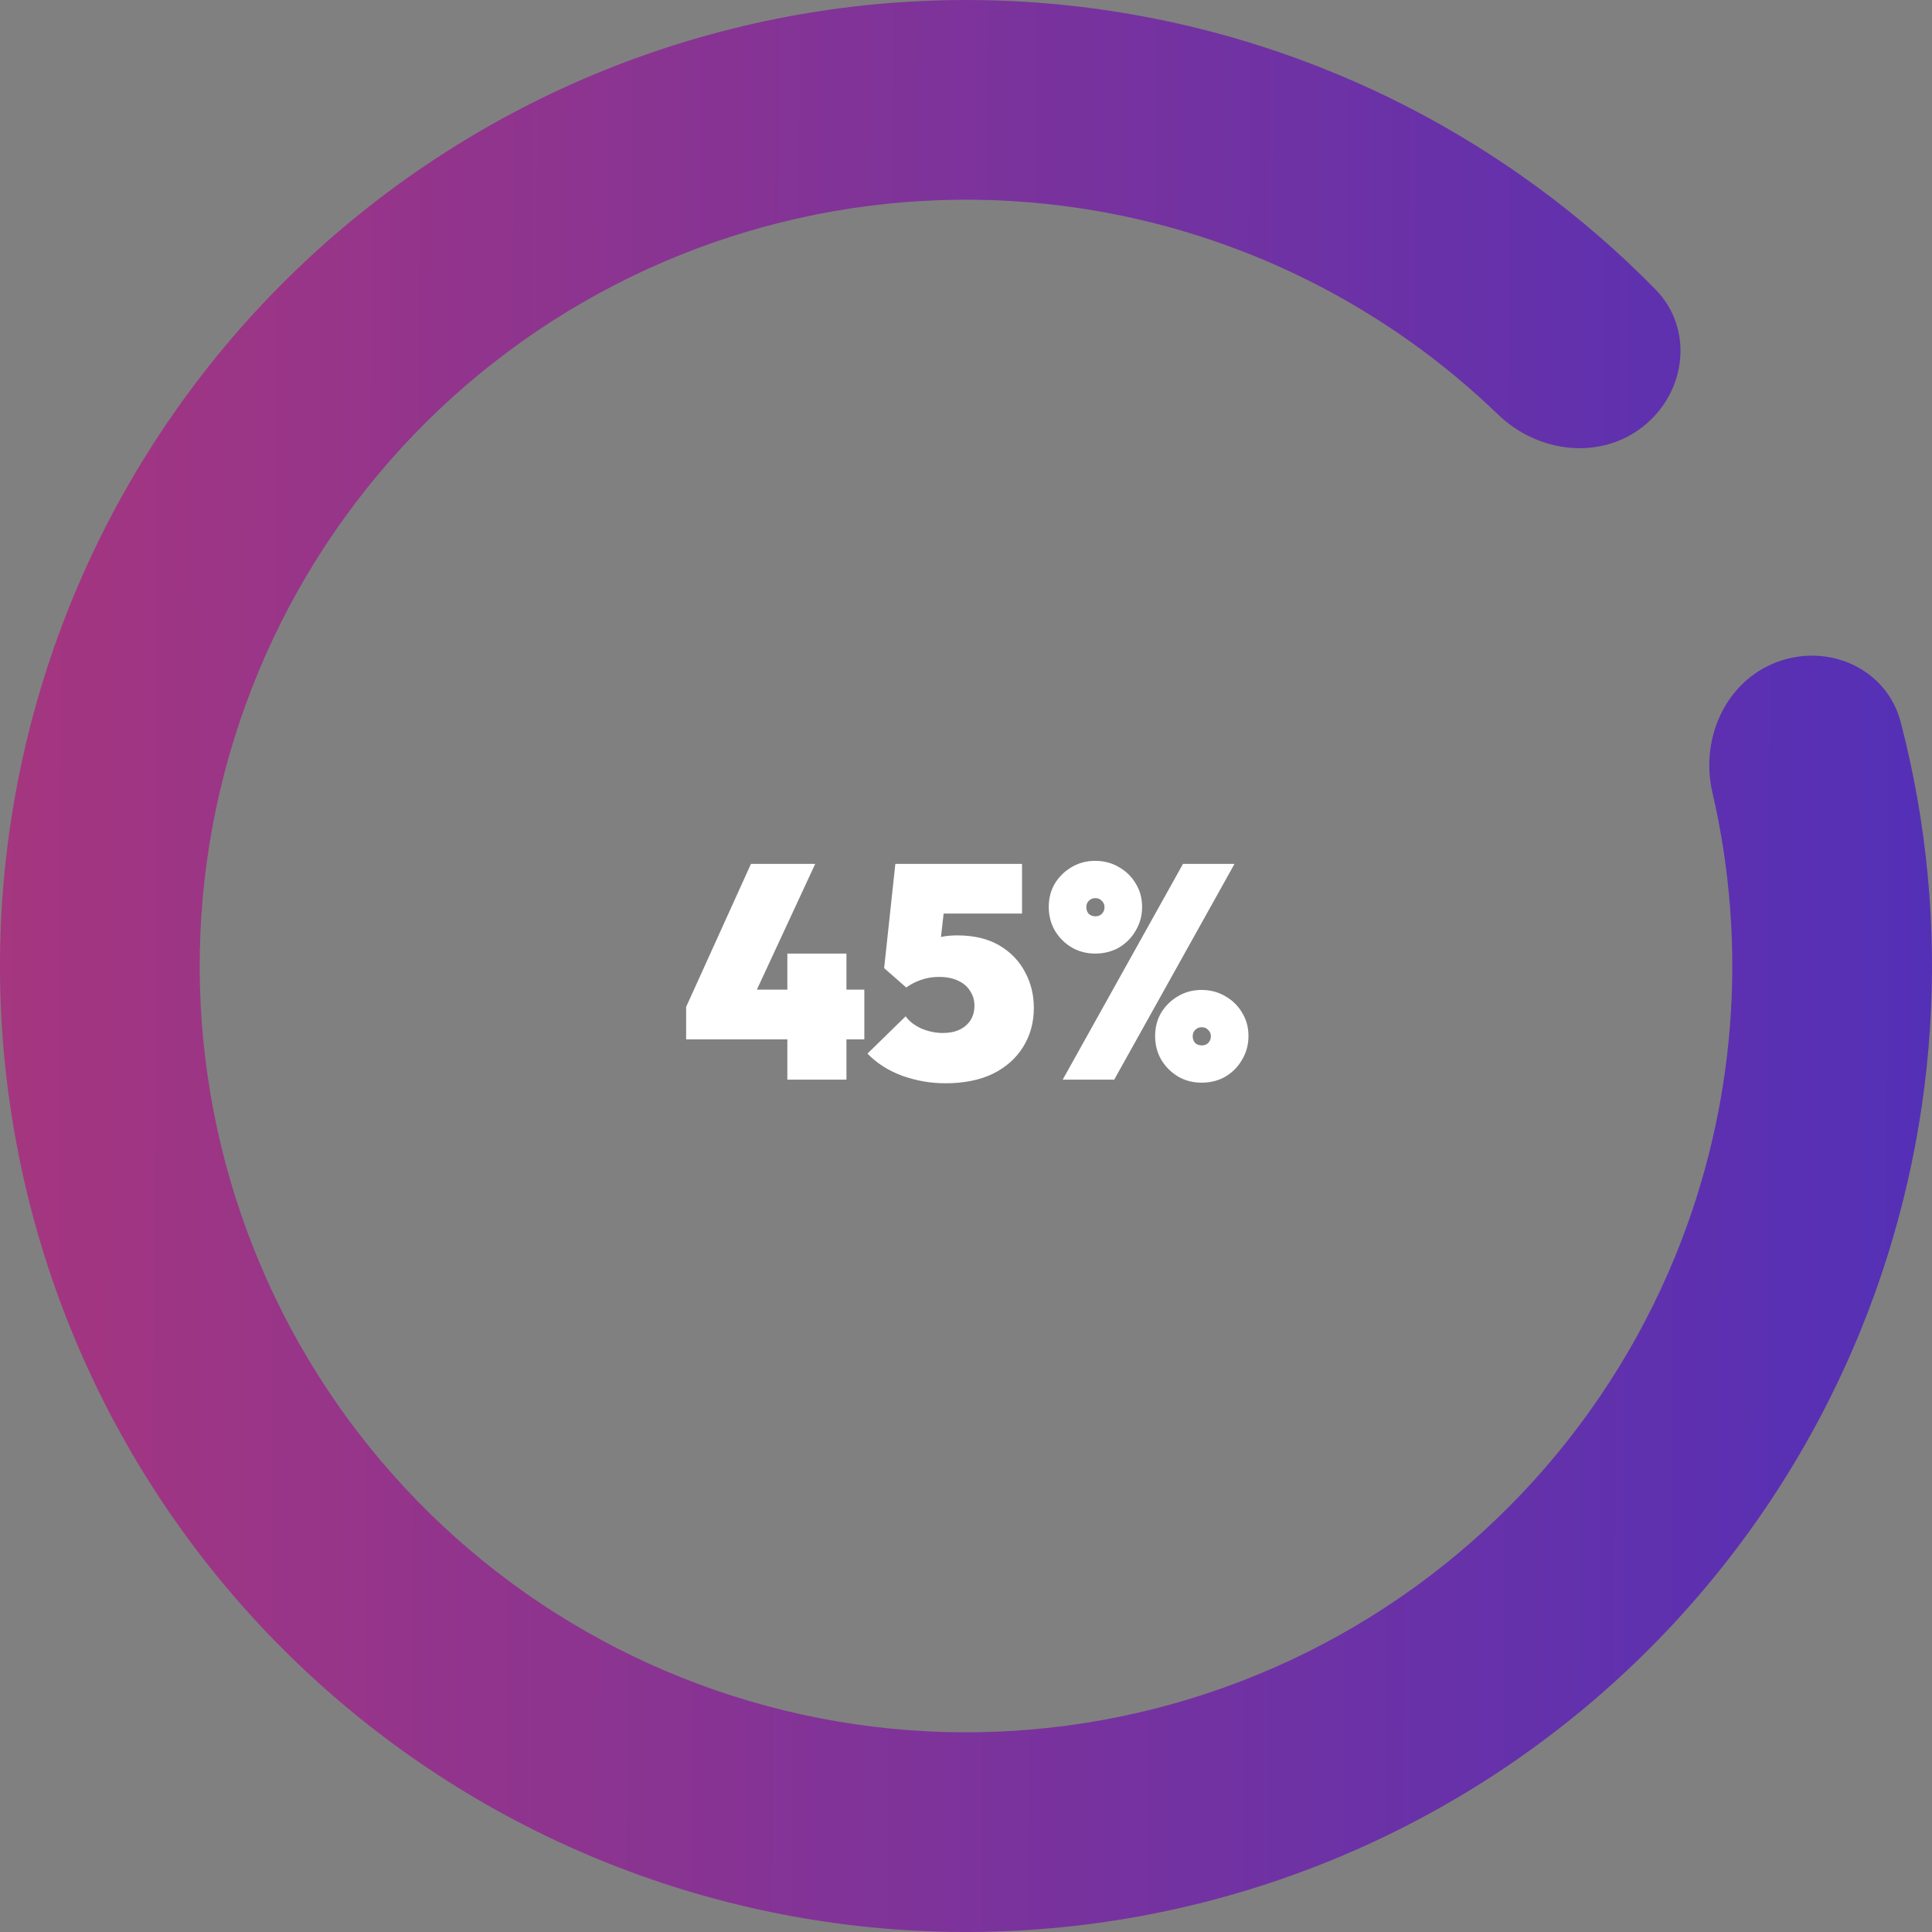 <svg width="204" height="204" viewBox="0 0 204 204" fill="none" xmlns="http://www.w3.org/2000/svg">
<rect x="0" y="0" width="204" height="204" fill="#808080" stroke="none"/>
<g clip-path="url(#clip0_11_177)">
<path d="M187.639 69.902C193.092 67.859 199.226 70.615 200.696 76.249C206.238 97.487 204.802 120.051 196.436 140.546C186.737 164.31 168.435 183.543 145.182 194.409C121.928 205.275 95.433 206.975 70.982 199.169C46.531 191.364 25.921 174.628 13.264 152.299C0.608 129.97 -3.166 103.69 2.697 78.702C8.559 53.714 23.627 31.854 44.894 17.485C66.161 3.115 92.064 -2.709 117.435 1.175C139.317 4.525 159.415 14.883 174.791 30.547C178.869 34.702 178.083 41.381 173.529 45.009C168.975 48.638 162.385 47.828 158.195 43.783C146.212 32.216 130.877 24.564 114.244 22.018C94.118 18.937 73.57 23.557 56.7 34.956C39.829 46.355 27.876 63.696 23.225 83.518C18.575 103.34 21.568 124.188 31.608 141.901C41.649 159.614 57.998 172.89 77.394 179.082C96.791 185.274 117.809 183.925 136.255 175.305C154.701 166.686 169.219 151.429 176.914 132.578C183.273 116.999 184.584 99.912 180.815 83.688C179.497 78.017 182.187 71.946 187.639 69.902Z" fill="url(#paint0_linear_11_177)"/>
<path d="M72.448 106.32L79.296 91.216H86.08L79.072 106.32H72.448ZM72.448 109.744V106.32L74.176 104.496H91.264V109.744H72.448ZM83.136 114V100.688H89.376V114H83.136ZM99.82 114.384C98.263 114.384 96.737 114.117 95.244 113.584C93.772 113.029 92.556 112.251 91.596 111.248L95.628 107.312C95.991 107.824 96.535 108.251 97.26 108.592C98.007 108.912 98.775 109.072 99.564 109.072C100.247 109.072 100.833 108.955 101.324 108.72C101.815 108.485 102.199 108.155 102.476 107.728C102.753 107.28 102.892 106.768 102.892 106.192C102.892 105.616 102.743 105.104 102.444 104.656C102.167 104.187 101.751 103.824 101.196 103.568C100.641 103.291 99.959 103.152 99.148 103.152C98.465 103.152 97.825 103.259 97.228 103.472C96.631 103.685 96.119 103.952 95.692 104.272L96.396 100.176C97.036 99.856 97.58 99.589 98.028 99.376C98.476 99.163 98.935 99.013 99.404 98.928C99.873 98.821 100.428 98.768 101.068 98.768C102.839 98.768 104.321 99.12 105.516 99.824C106.711 100.528 107.617 101.467 108.236 102.64C108.855 103.792 109.164 105.051 109.164 106.416C109.164 107.973 108.78 109.36 108.012 110.576C107.265 111.771 106.199 112.709 104.812 113.392C103.425 114.053 101.761 114.384 99.82 114.384ZM95.692 104.272L93.356 102.224L94.54 91.216H100.236L99.052 101.616L95.692 104.272ZM95.244 96.464L94.54 91.216H107.916V96.464H95.244ZM112.21 114L124.914 91.216H130.354L117.65 114H112.21ZM126.866 114.32C125.97 114.32 125.149 114.107 124.402 113.68C123.656 113.232 123.058 112.635 122.61 111.888C122.184 111.141 121.97 110.309 121.97 109.392C121.97 108.475 122.184 107.653 122.61 106.928C123.058 106.203 123.645 105.627 124.37 105.2C125.117 104.752 125.949 104.528 126.866 104.528C127.805 104.528 128.648 104.752 129.394 105.2C130.141 105.627 130.728 106.203 131.154 106.928C131.602 107.653 131.826 108.475 131.826 109.392C131.826 110.309 131.602 111.141 131.154 111.888C130.728 112.635 130.141 113.232 129.394 113.68C128.648 114.107 127.805 114.32 126.866 114.32ZM126.898 110.384C127.176 110.384 127.4 110.299 127.57 110.128C127.762 109.936 127.858 109.701 127.858 109.424C127.858 109.147 127.762 108.923 127.57 108.752C127.4 108.56 127.176 108.464 126.898 108.464C126.621 108.464 126.386 108.56 126.194 108.752C126.024 108.923 125.938 109.147 125.938 109.424C125.938 109.701 126.024 109.936 126.194 110.128C126.386 110.299 126.621 110.384 126.898 110.384ZM115.634 100.688C114.738 100.688 113.917 100.475 113.17 100.048C112.424 99.6 111.826 99.003 111.378 98.256C110.952 97.509 110.738 96.677 110.738 95.76C110.738 94.843 110.952 94.021 111.378 93.296C111.826 92.571 112.413 91.995 113.138 91.568C113.885 91.12 114.717 90.896 115.634 90.896C116.573 90.896 117.416 91.12 118.162 91.568C118.909 91.995 119.496 92.571 119.922 93.296C120.37 94.021 120.594 94.843 120.594 95.76C120.594 96.677 120.37 97.509 119.922 98.256C119.496 99.003 118.909 99.6 118.162 100.048C117.416 100.475 116.573 100.688 115.634 100.688ZM115.666 96.752C115.944 96.752 116.168 96.667 116.338 96.496C116.53 96.304 116.626 96.069 116.626 95.792C116.626 95.515 116.53 95.291 116.338 95.12C116.168 94.928 115.944 94.832 115.666 94.832C115.389 94.832 115.154 94.928 114.962 95.12C114.792 95.291 114.706 95.515 114.706 95.792C114.706 96.069 114.792 96.304 114.962 96.496C115.154 96.667 115.389 96.752 115.666 96.752Z" fill="white"/>
</g>
<defs>
<linearGradient id="paint0_linear_11_177" x1="-12.435" y1="91.215" x2="228.124" y2="92.098" gradientUnits="userSpaceOnUse">
<stop stop-color="#AA367C"/>
<stop offset="1" stop-color="#4A2FBD"/>
</linearGradient>
<clipPath id="clip0_11_177">
<rect width="204" height="204" fill="white"/>
</clipPath>
</defs>
</svg>
